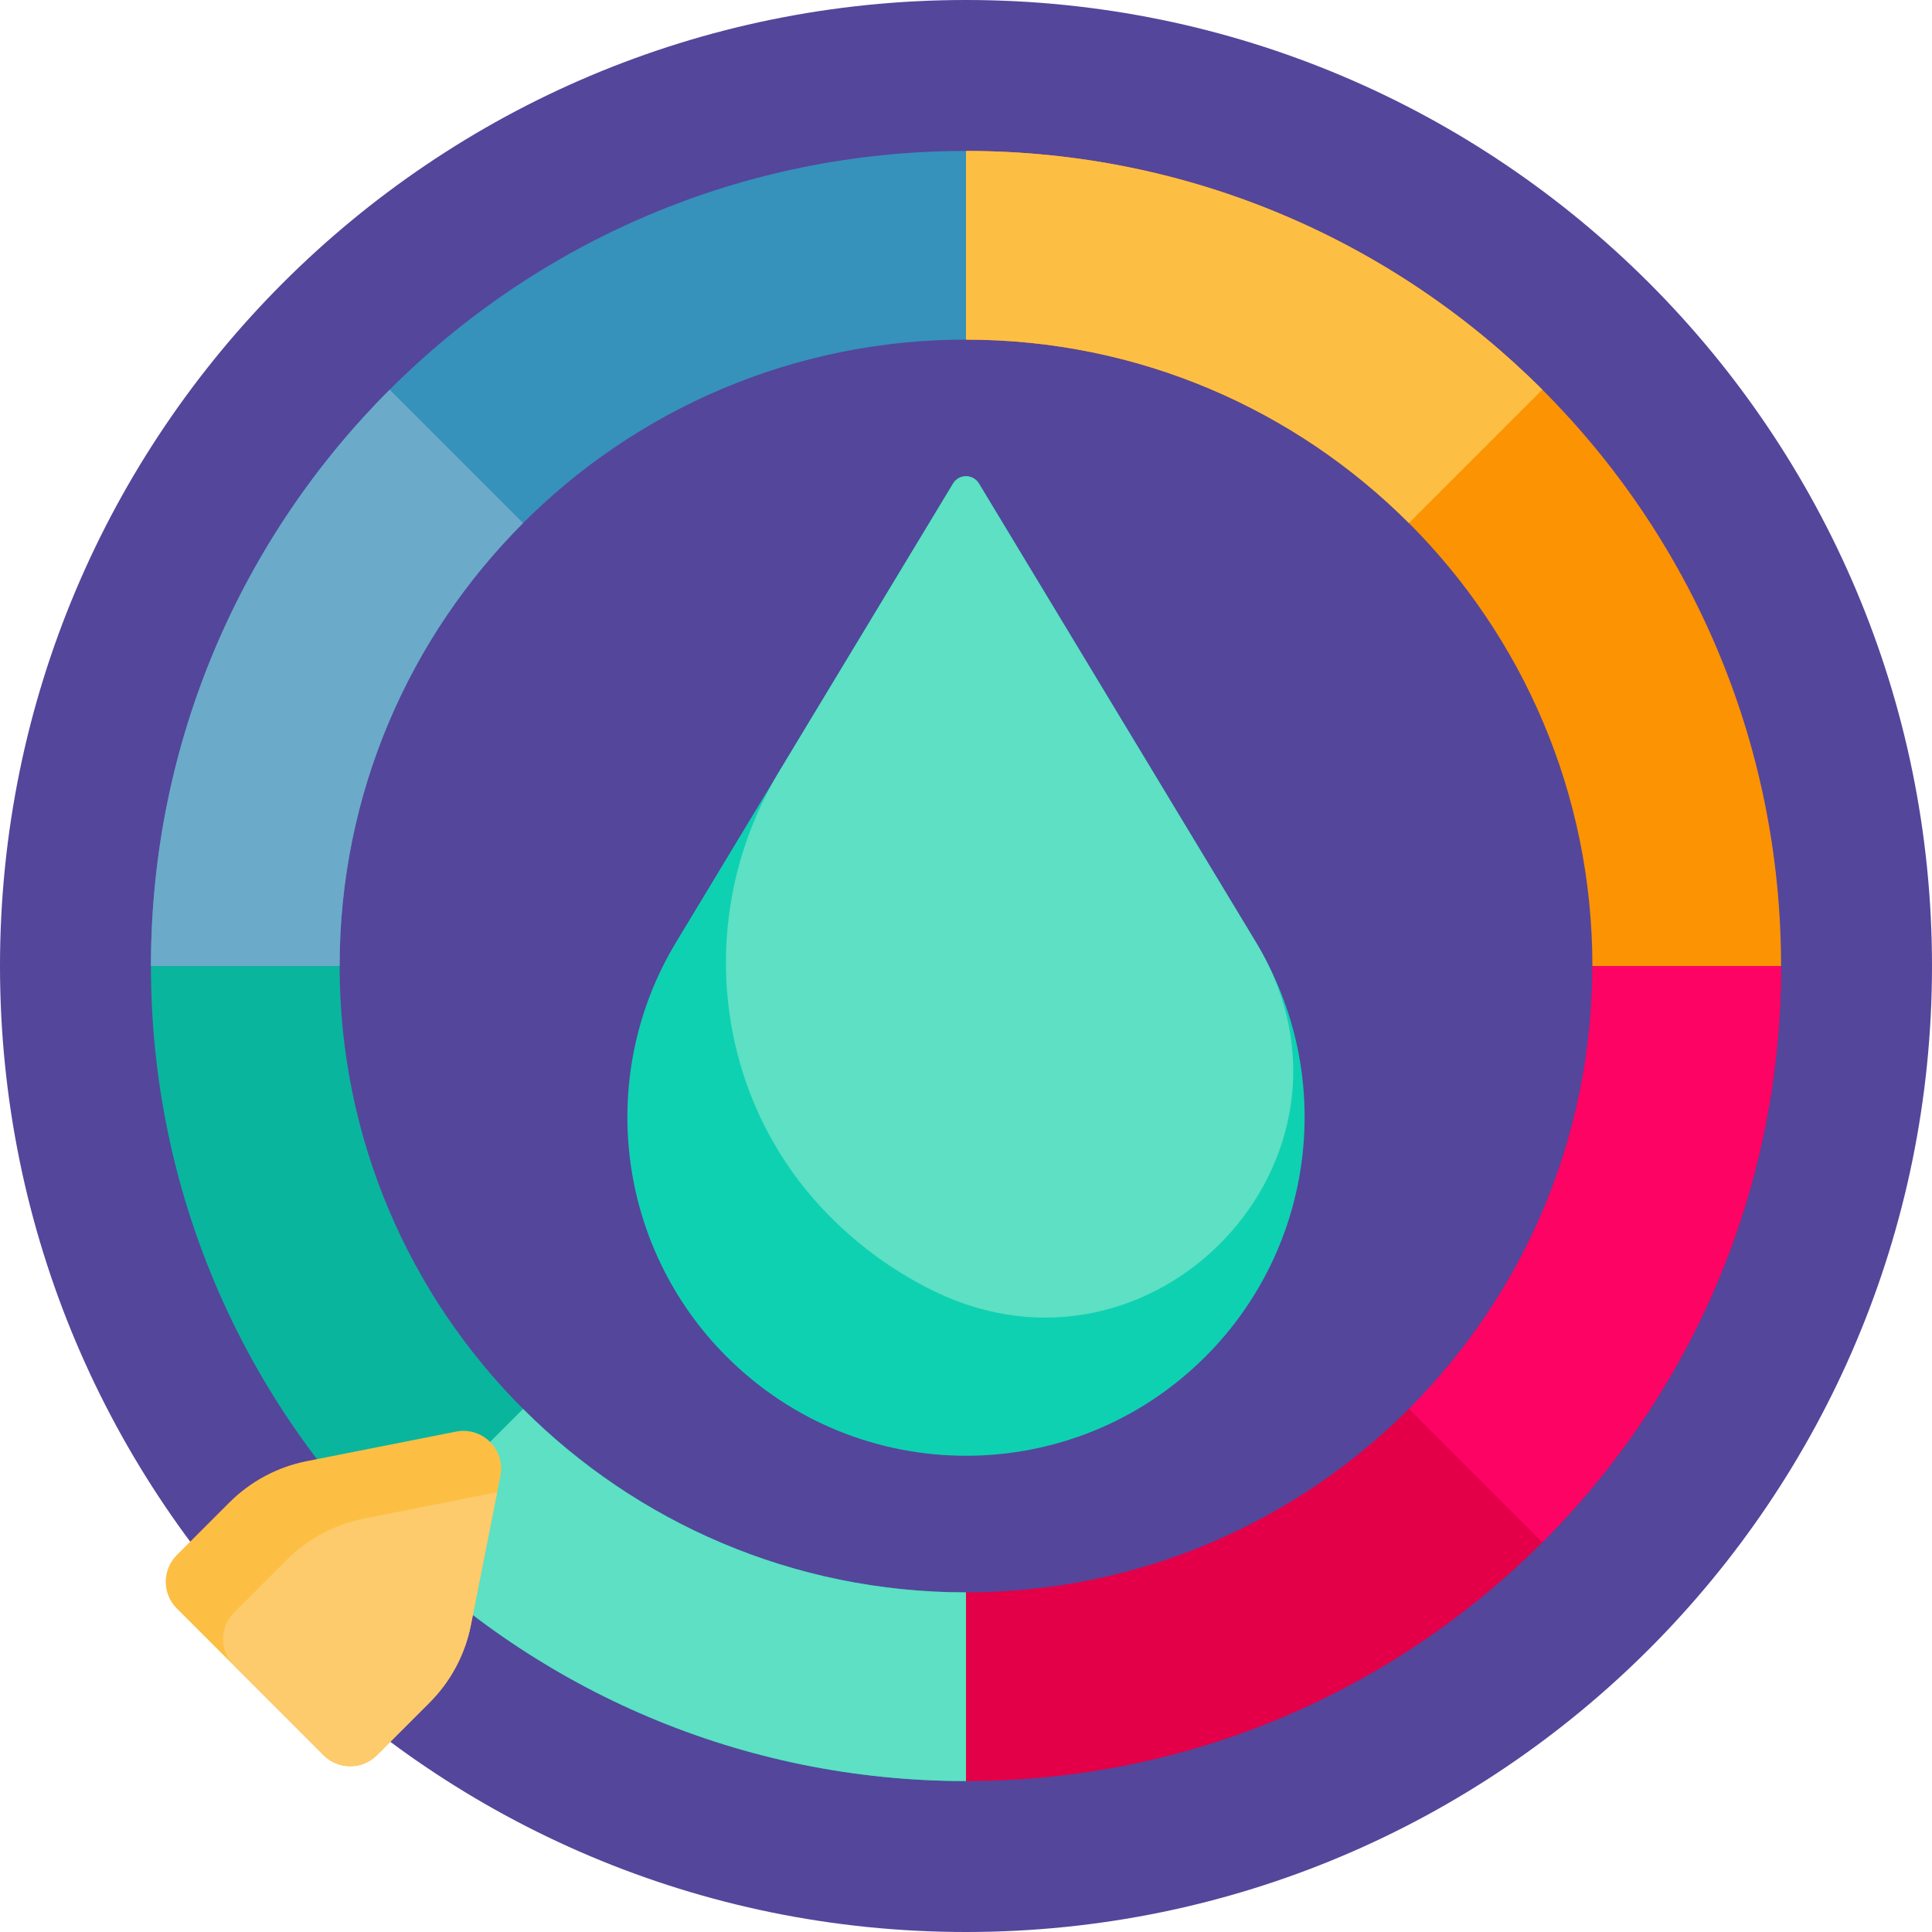 <svg height="512pt" viewBox="0 0 512 512" width="512pt" xmlns="http://www.w3.org/2000/svg"><path d="m0 256c0-141.387 114.613-256 256-256s256 114.613 256 256-114.613 256-256 256-256-114.613-256-256zm0 0" fill="#54469b"/><path d="m192.551 359.512c-29.184-29.184-34.699-74.508-13.367-109.836l73.391-121.539c1.559-2.574 5.293-2.574 6.852 0l73.391 121.539c21.332 35.328 15.816 80.652-13.367 109.836-35.043 35.043-91.855 35.043-126.898 0zm0 0" fill="#0ed1b2"/><path d="m332.816 249.676c.18.297.355.594.531.895 33.102 56.27-27.539 120.293-86.113 91.461-9.75-4.801-18.891-11.254-27.004-19.367-.645-.645-1.277-1.297-1.902-1.953-29.801-31.43-34.195-79.23-11.809-116.305l46.055-76.266c1.559-2.578 5.293-2.578 6.852 0zm0 0" fill="#5de0c3"/><path d="m472 256h-50c0-91.68-74.32-166-166-166v-50c119.293 0 216 96.707 216 216zm0 0" fill="#fc9302"/><path d="m408.734 103.266-35.355 35.355c-30.039-30.043-71.539-48.621-117.379-48.621v-50c59.648 0 113.648 24.176 152.734 63.266zm0 0" fill="#fdbf43"/><path d="m256 472v-50c91.68 0 166-74.32 166-166h50c0 119.293-96.707 216-216 216zm0 0" fill="#e30048"/><path d="m408.734 408.734-35.355-35.355c30.043-30.039 48.621-71.539 48.621-117.379h50c0 59.648-24.176 113.648-63.266 152.734zm0 0" fill="#fd0464"/><path d="m40 256h50c0 91.68 74.32 166 166 166v50c-119.293 0-216-96.707-216-216zm0 0" fill="#0ab59e"/><path d="m103.266 408.734 35.355-35.355c30.039 30.043 71.539 48.621 117.379 48.621v50c-59.648 0-113.648-24.176-152.734-63.266zm0 0" fill="#5de0c3"/><path d="m256 40v50c-91.68 0-166 74.32-166 166h-50c0-119.293 96.707-216 216-216zm0 0" fill="#3691bb"/><path d="m103.266 103.266 35.355 35.355c-30.043 30.039-48.621 71.539-48.621 117.379h-50c0-59.648 24.176-113.648 63.266-152.734zm0 0" fill="#6caac9"/><path d="m113.828 451.203-13.945 13.945c-3.906 3.906-10.238 3.906-14.141 0l-38.891-38.891c-3.906-3.902-3.906-10.234 0-14.141l13.945-13.945c5.602-5.605 12.742-9.418 20.52-10.953l39.539-7.824c6.984-1.383 13.133 4.766 11.75 11.75l-7.824 39.539c-1.535 7.777-5.348 14.918-10.953 20.52zm0 0" fill="#fdbf43"/><path d="m62.055 427.32 13.941-13.945c5.605-5.605 12.746-9.418 20.523-10.953l35.234-6.973-6.973 35.234c-1.535 7.777-5.348 14.918-10.953 20.52l-13.945 13.945c-3.906 3.906-10.238 3.906-14.141 0l-23.688-23.688c-3.906-3.906-3.906-10.234 0-14.141zm0 0" fill="#fdcb6b"/></svg>